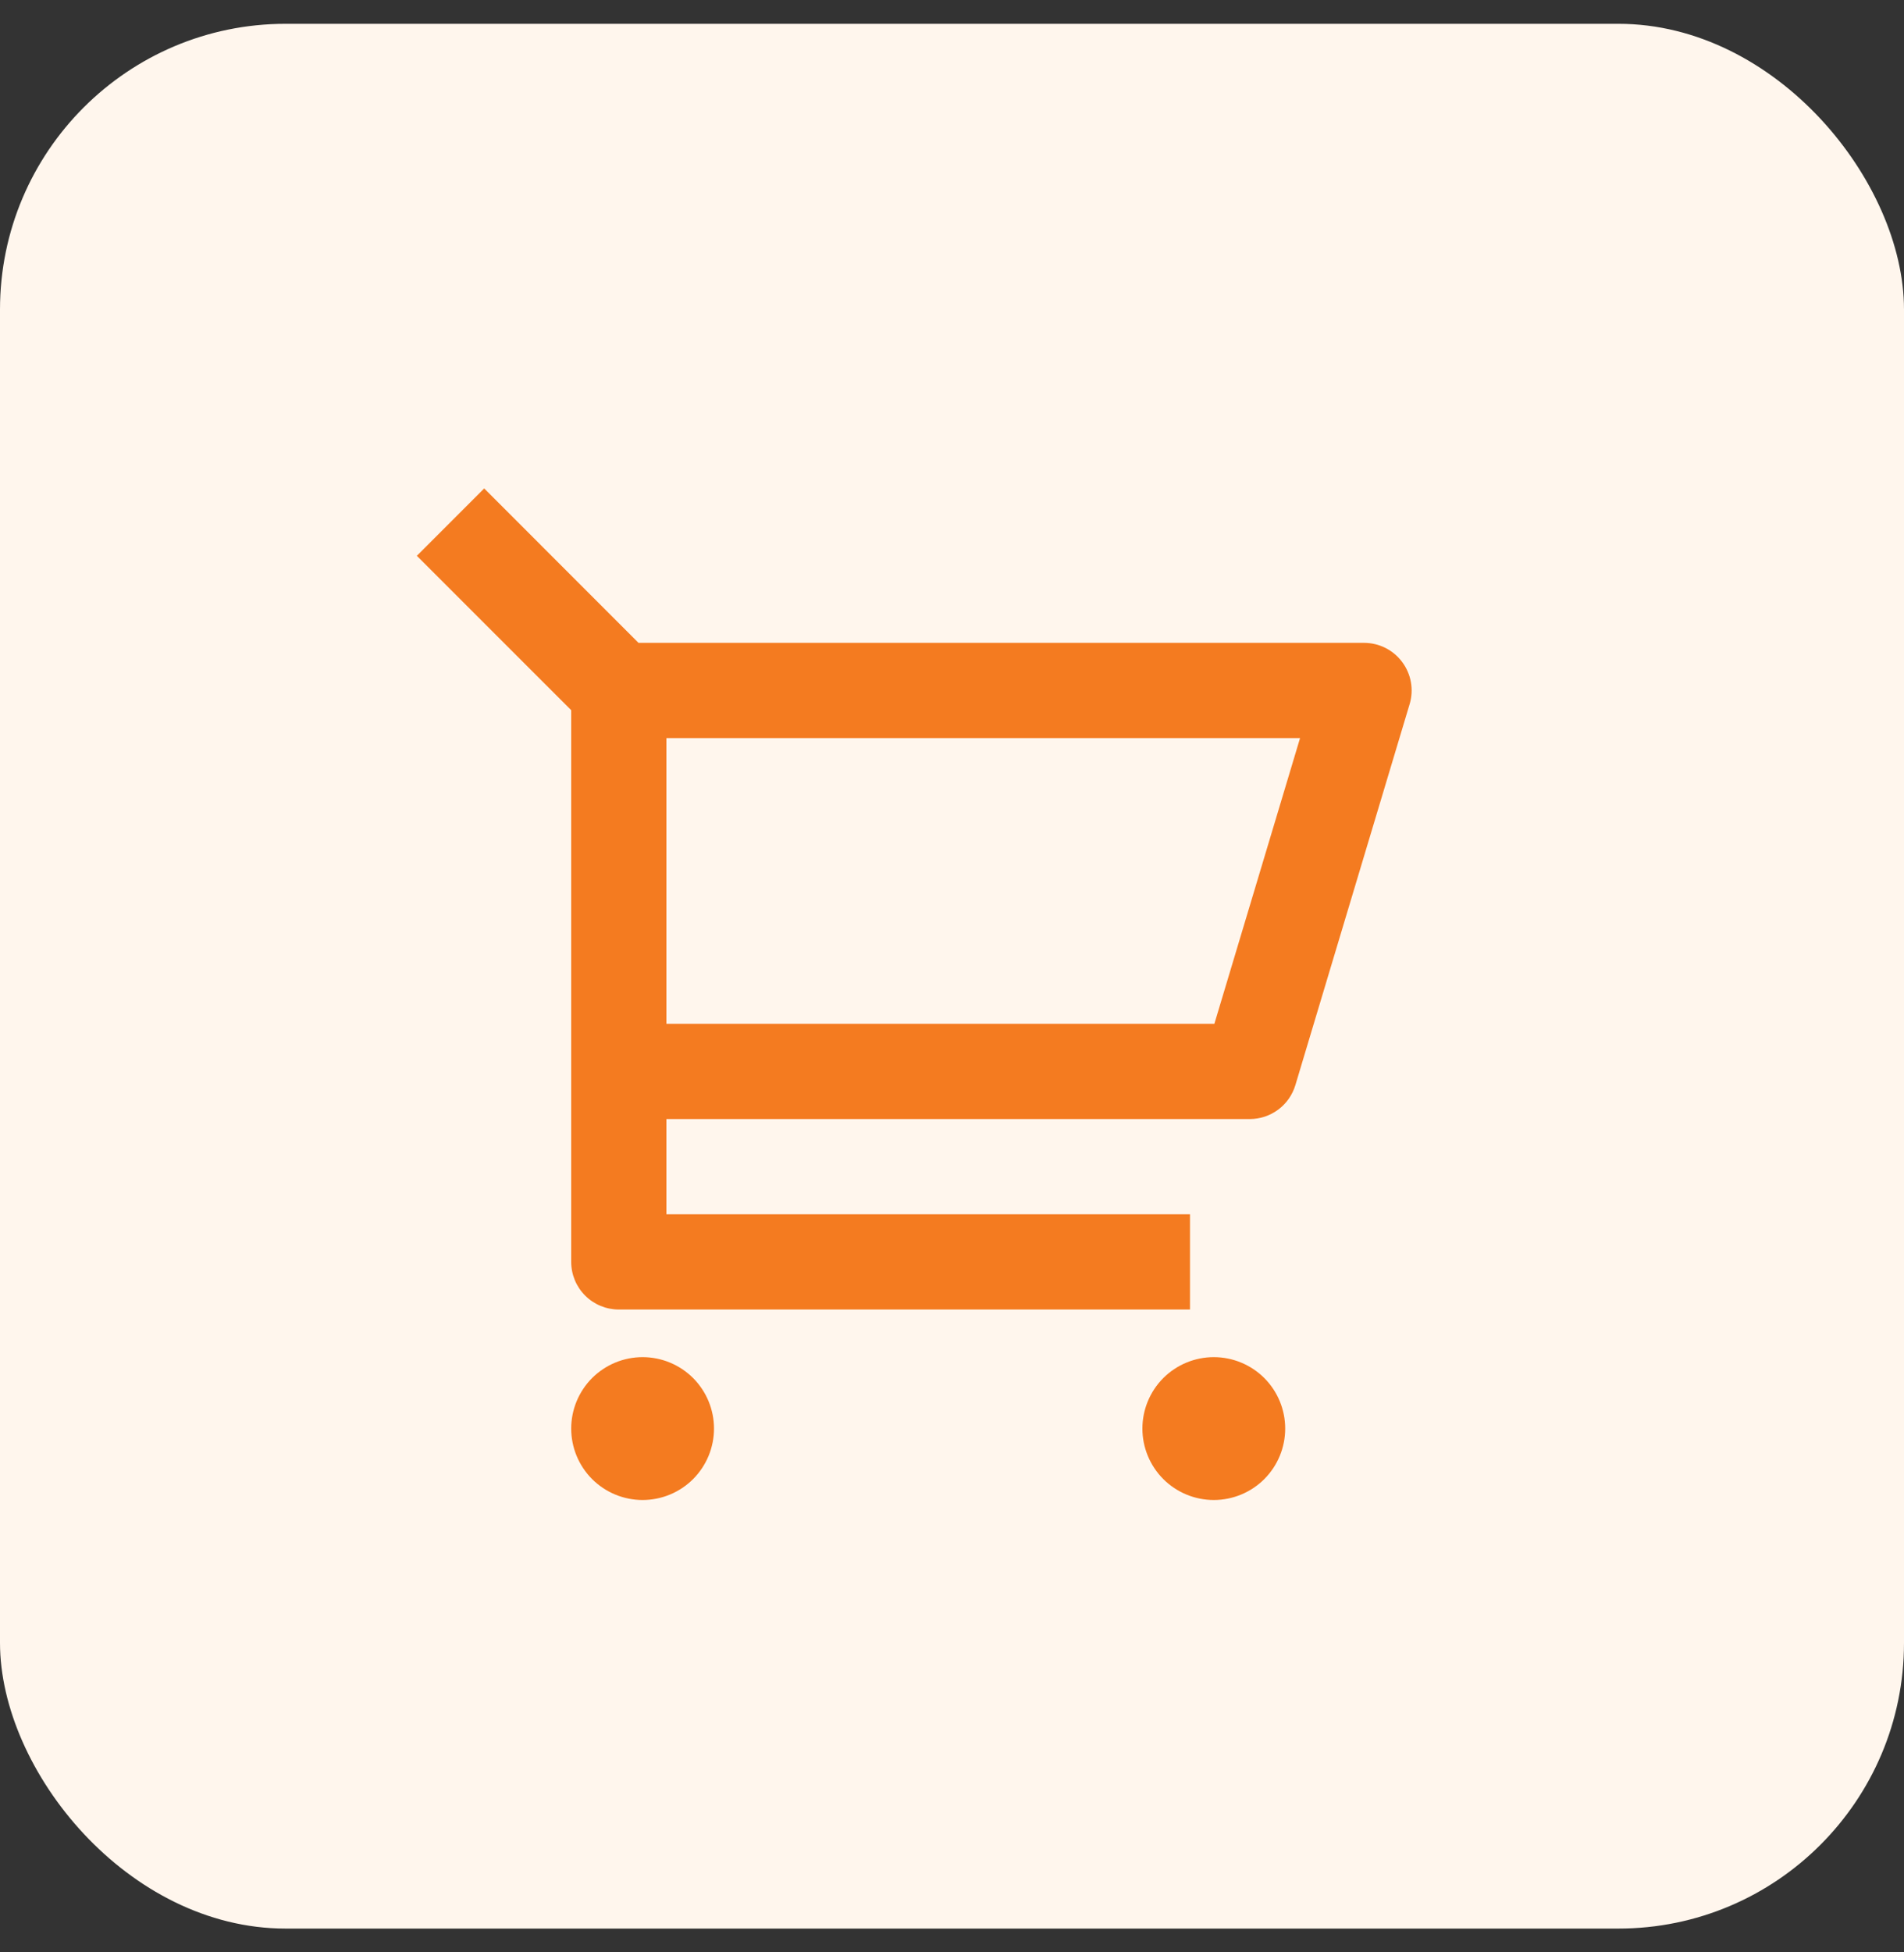 <svg width="40" height="41" viewBox="0 0 40 41" fill="none" xmlns="http://www.w3.org/2000/svg">
<rect x="0" y="0" width="40" height="41" fill="#333333" stroke="none"/>
<rect y="0.5" width="40" height="40" rx="6" fill="#FFF6ED"/>
<g clip-path="url(#clip0_3228_39561)">
<path d="M12 14.914L8.757 11.672L10.172 10.257L13.414 13.5H28.656C28.812 13.5 28.966 13.536 29.105 13.606C29.244 13.676 29.365 13.778 29.458 13.903C29.551 14.028 29.614 14.173 29.641 14.326C29.668 14.48 29.659 14.638 29.614 14.787L27.214 22.787C27.152 22.993 27.026 23.174 26.853 23.302C26.68 23.431 26.471 23.5 26.256 23.5H14V25.5H25V27.5H13C12.735 27.5 12.48 27.395 12.293 27.207C12.105 27.02 12 26.765 12 26.5V14.914ZM14 15.5V21.5H25.512L27.312 15.5H14ZM13.5 31.5C13.102 31.5 12.721 31.342 12.439 31.061C12.158 30.779 12 30.398 12 30C12 29.602 12.158 29.221 12.439 28.939C12.721 28.658 13.102 28.5 13.5 28.5C13.898 28.5 14.279 28.658 14.561 28.939C14.842 29.221 15 29.602 15 30C15 30.398 14.842 30.779 14.561 31.061C14.279 31.342 13.898 31.5 13.5 31.5ZM25.5 31.5C25.102 31.5 24.721 31.342 24.439 31.061C24.158 30.779 24 30.398 24 30C24 29.602 24.158 29.221 24.439 28.939C24.721 28.658 25.102 28.5 25.5 28.5C25.898 28.5 26.279 28.658 26.561 28.939C26.842 29.221 27 29.602 27 30C27 30.398 26.842 30.779 26.561 31.061C26.279 31.342 25.898 31.5 25.5 31.5Z" fill="#F47B20"/>
</g>
<defs>
<clipPath id="clip0_3228_39561">
<rect width="24" height="24" fill="white" transform="translate(8 8.5)"/>
</clipPath>
</defs>
</svg>
